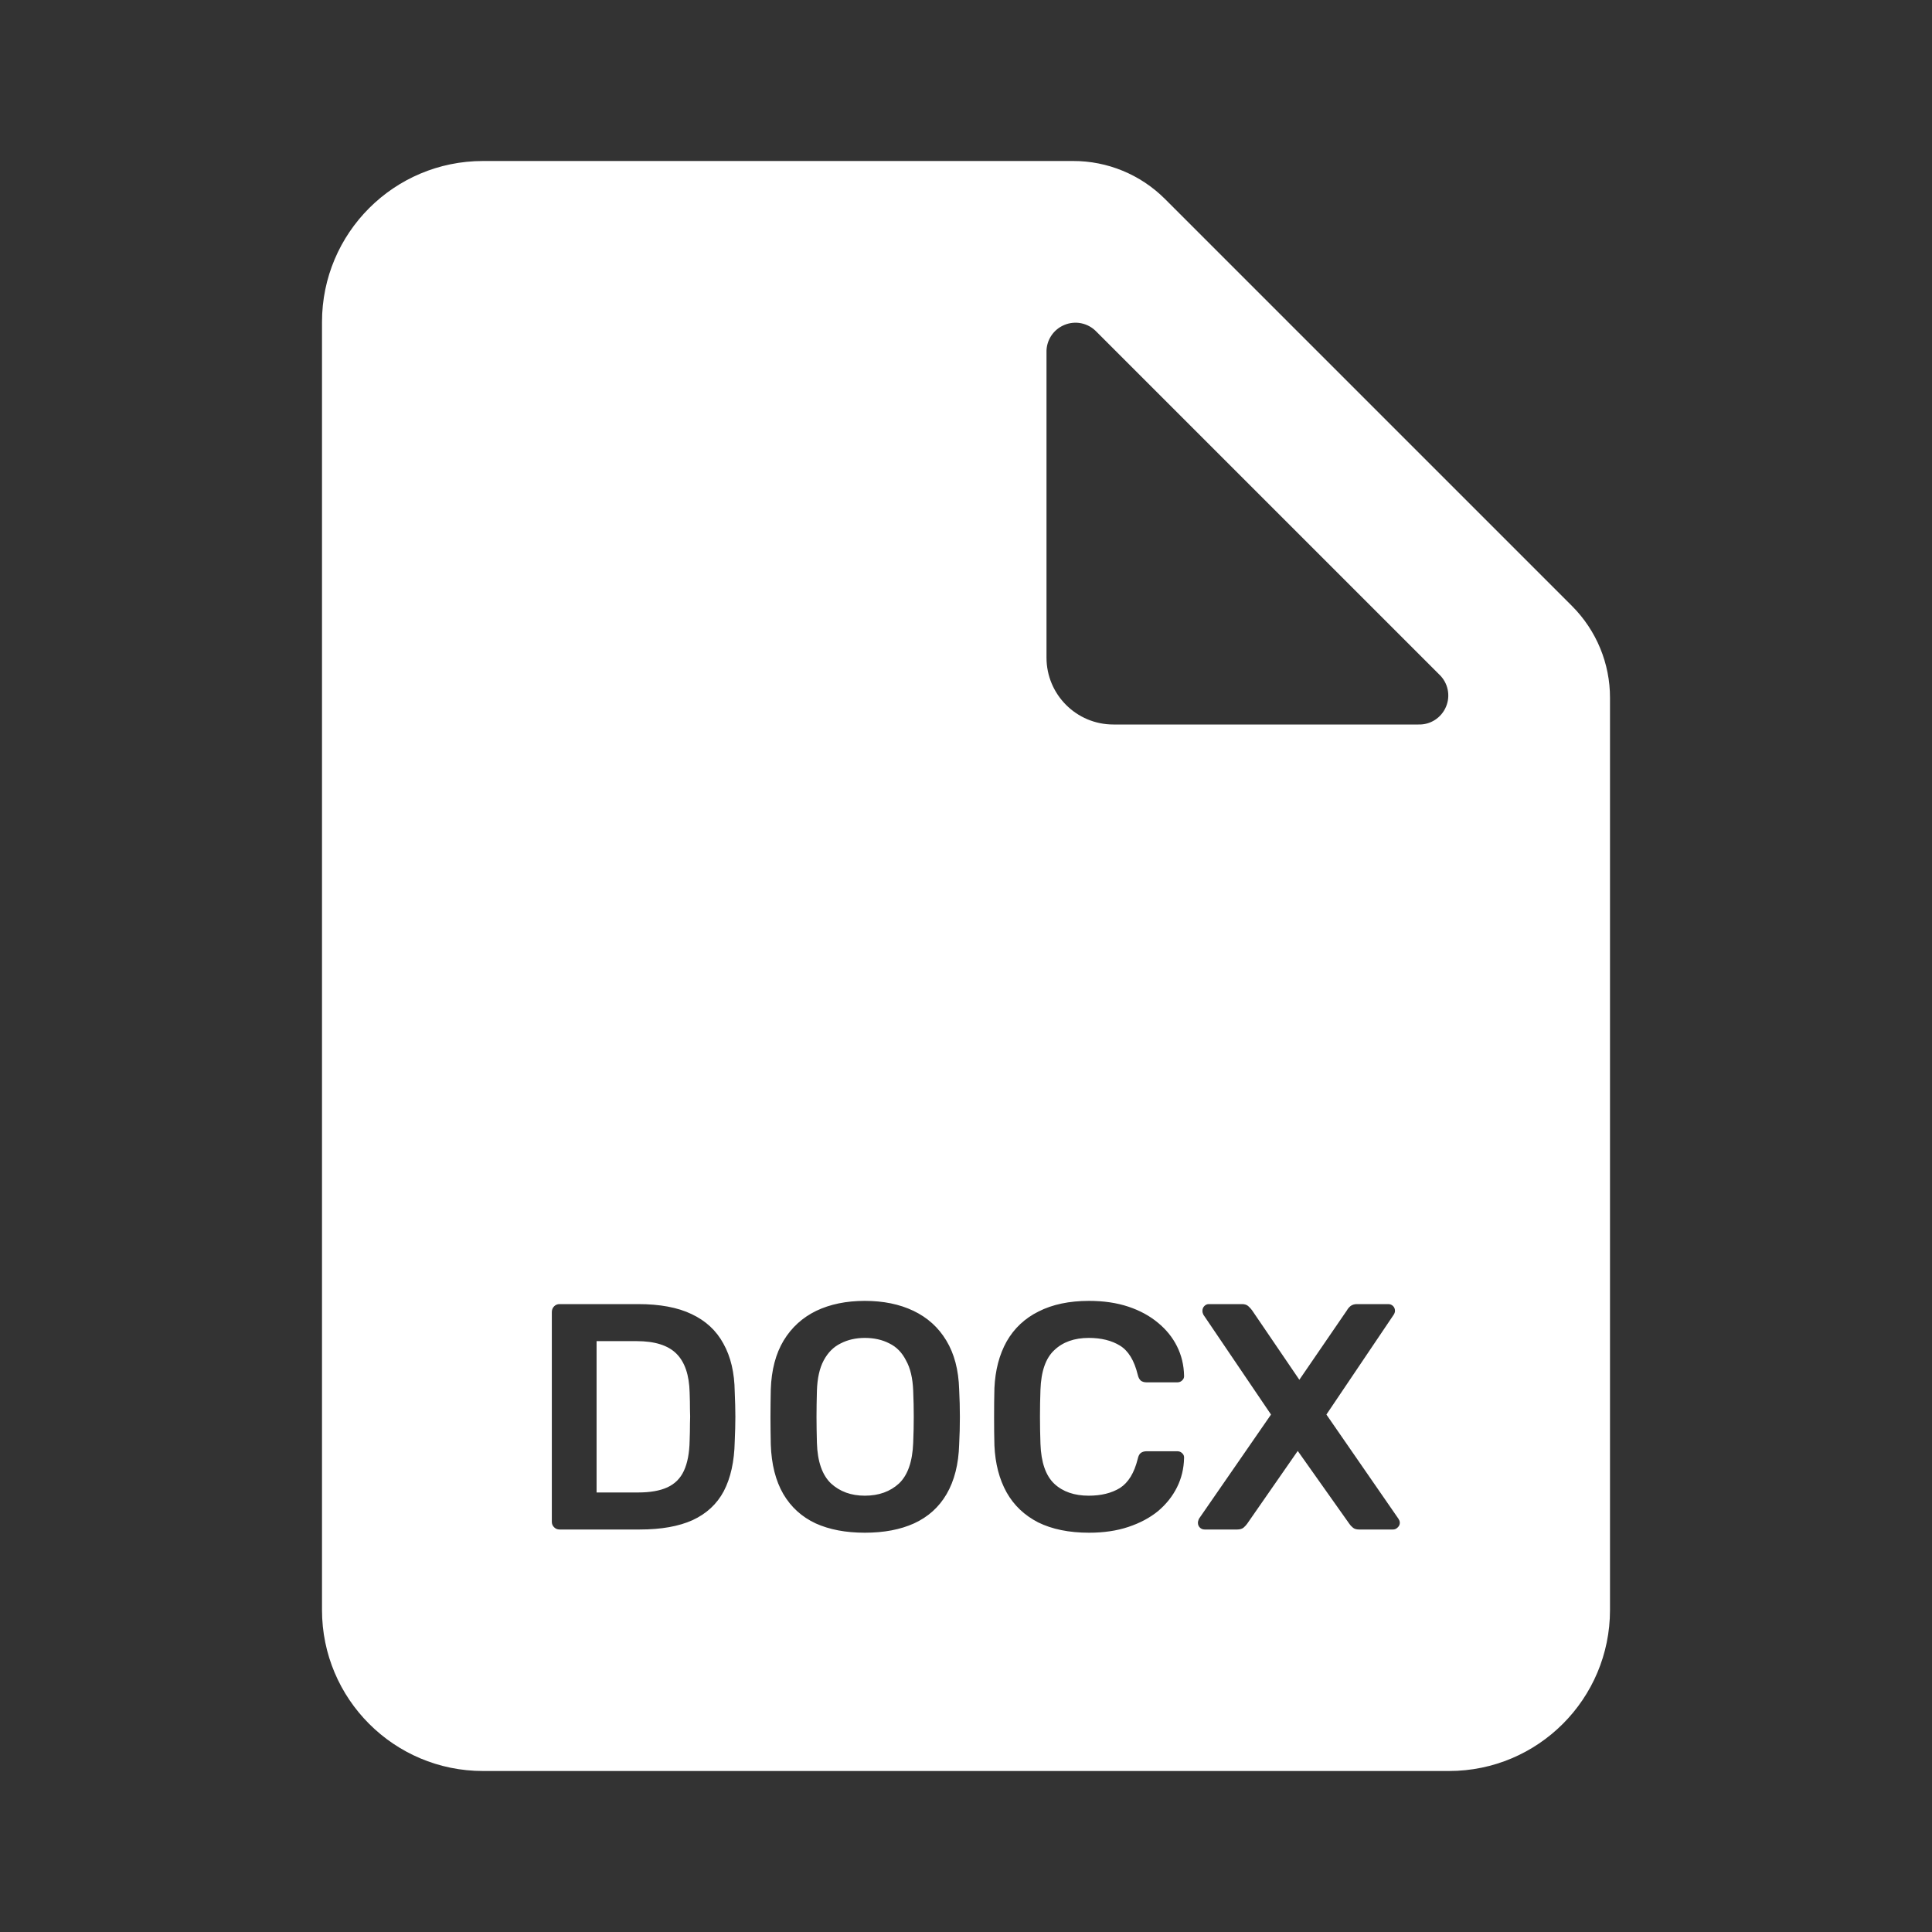 <svg xmlns="http://www.w3.org/2000/svg" width="24" height="24" viewBox="0 0 24 24" fill="none">
<rect x="0" y="0" width="24" height="24" fill="#333333" stroke="none"/>
<path fill-rule="evenodd" clip-rule="evenodd" d="M14.47 2.47C14.167 2.168 13.757 1.999 13.33 2H6C4.895 2 4 2.895 4 4V20C4 21.105 4.895 22 6 22H18C19.105 22 20 21.105 20 20V8.67C20.001 8.243 19.832 7.833 19.53 7.53L14.47 2.47ZM6.951 19C6.924 19 6.902 18.991 6.883 18.972C6.864 18.953 6.855 18.931 6.855 18.904V16.3C6.855 16.271 6.864 16.247 6.883 16.228C6.902 16.209 6.924 16.2 6.951 16.2H7.927C8.196 16.2 8.418 16.241 8.591 16.324C8.767 16.407 8.899 16.529 8.987 16.692C9.078 16.855 9.124 17.053 9.127 17.288C9.132 17.405 9.135 17.509 9.135 17.6C9.135 17.691 9.132 17.793 9.127 17.908C9.122 18.156 9.076 18.361 8.991 18.524C8.906 18.684 8.776 18.804 8.603 18.884C8.432 18.961 8.214 19 7.947 19H6.951ZM7.411 18.54H7.927C8.076 18.54 8.198 18.519 8.291 18.476C8.384 18.433 8.452 18.365 8.495 18.272C8.54 18.176 8.564 18.051 8.567 17.896C8.57 17.816 8.571 17.747 8.571 17.688C8.574 17.627 8.574 17.567 8.571 17.508C8.571 17.447 8.57 17.377 8.567 17.3C8.562 17.081 8.507 16.92 8.403 16.816C8.299 16.712 8.134 16.66 7.907 16.66H7.411V18.54ZM10.743 19.04C10.506 19.04 10.302 19.001 10.132 18.924C9.961 18.844 9.827 18.723 9.731 18.56C9.635 18.395 9.583 18.189 9.575 17.944C9.573 17.829 9.571 17.716 9.571 17.604C9.571 17.492 9.573 17.377 9.575 17.26C9.583 17.017 9.637 16.815 9.735 16.652C9.834 16.489 9.969 16.367 10.139 16.284C10.313 16.201 10.514 16.16 10.743 16.16C10.973 16.16 11.174 16.201 11.348 16.284C11.521 16.367 11.657 16.489 11.755 16.652C11.854 16.815 11.908 17.017 11.915 17.26C11.921 17.377 11.924 17.492 11.924 17.604C11.924 17.716 11.921 17.829 11.915 17.944C11.908 18.189 11.855 18.395 11.759 18.56C11.664 18.723 11.529 18.844 11.355 18.924C11.185 19.001 10.981 19.04 10.743 19.04ZM10.743 18.58C10.917 18.58 11.058 18.529 11.168 18.428C11.277 18.324 11.335 18.156 11.344 17.924C11.349 17.807 11.351 17.699 11.351 17.6C11.351 17.499 11.349 17.391 11.344 17.276C11.338 17.121 11.309 16.996 11.255 16.9C11.205 16.801 11.136 16.731 11.047 16.688C10.96 16.643 10.858 16.62 10.743 16.62C10.632 16.62 10.531 16.643 10.444 16.688C10.355 16.731 10.285 16.801 10.232 16.9C10.181 16.996 10.153 17.121 10.148 17.276C10.145 17.391 10.143 17.499 10.143 17.6C10.143 17.699 10.145 17.807 10.148 17.924C10.155 18.156 10.214 18.324 10.323 18.428C10.433 18.529 10.573 18.58 10.743 18.58ZM13.529 19.04C13.281 19.04 13.07 18.997 12.897 18.912C12.726 18.824 12.595 18.7 12.505 18.54C12.414 18.377 12.363 18.183 12.353 17.956C12.35 17.847 12.349 17.729 12.349 17.604C12.349 17.479 12.35 17.359 12.353 17.244C12.363 17.02 12.414 16.827 12.505 16.664C12.598 16.501 12.73 16.377 12.901 16.292C13.074 16.204 13.283 16.16 13.529 16.16C13.71 16.16 13.873 16.184 14.017 16.232C14.161 16.28 14.283 16.347 14.385 16.432C14.486 16.515 14.565 16.612 14.621 16.724C14.677 16.836 14.706 16.957 14.709 17.088C14.711 17.112 14.703 17.132 14.685 17.148C14.669 17.164 14.649 17.172 14.625 17.172H14.245C14.215 17.172 14.191 17.165 14.173 17.152C14.154 17.136 14.141 17.111 14.133 17.076C14.09 16.9 14.017 16.78 13.913 16.716C13.809 16.652 13.679 16.62 13.525 16.62C13.346 16.62 13.203 16.671 13.097 16.772C12.99 16.871 12.933 17.035 12.925 17.264C12.917 17.483 12.917 17.707 12.925 17.936C12.933 18.165 12.99 18.331 13.097 18.432C13.203 18.531 13.346 18.58 13.525 18.58C13.679 18.58 13.809 18.548 13.913 18.484C14.017 18.417 14.09 18.297 14.133 18.124C14.141 18.087 14.154 18.061 14.173 18.048C14.191 18.035 14.215 18.028 14.245 18.028H14.625C14.649 18.028 14.669 18.036 14.685 18.052C14.703 18.068 14.711 18.088 14.709 18.112C14.706 18.243 14.677 18.364 14.621 18.476C14.565 18.588 14.486 18.687 14.385 18.772C14.283 18.855 14.161 18.92 14.017 18.968C13.873 19.016 13.71 19.04 13.529 19.04ZM14.965 19C14.941 19 14.921 18.992 14.905 18.976C14.889 18.96 14.881 18.94 14.881 18.916C14.881 18.908 14.882 18.9 14.885 18.892L14.893 18.868L15.789 17.572L14.949 16.332C14.941 16.316 14.937 16.3 14.937 16.284C14.937 16.26 14.945 16.24 14.961 16.224C14.977 16.208 14.995 16.2 15.017 16.2H15.429C15.461 16.2 15.486 16.208 15.505 16.224C15.523 16.24 15.539 16.257 15.553 16.276L16.141 17.14L16.733 16.276C16.743 16.257 16.758 16.24 16.777 16.224C16.798 16.208 16.825 16.2 16.857 16.2H17.245C17.269 16.2 17.289 16.208 17.305 16.224C17.321 16.24 17.329 16.26 17.329 16.284C17.329 16.3 17.323 16.316 17.313 16.332L16.477 17.572L17.373 18.868C17.378 18.876 17.382 18.884 17.385 18.892C17.387 18.9 17.389 18.908 17.389 18.916C17.389 18.94 17.379 18.96 17.361 18.976C17.345 18.992 17.326 19 17.305 19H16.881C16.849 19 16.823 18.992 16.805 18.976C16.786 18.96 16.771 18.944 16.761 18.928L16.121 18.024L15.493 18.928C15.482 18.944 15.467 18.96 15.449 18.976C15.43 18.992 15.403 19 15.369 19H14.965ZM13 4.38V8.17C13 8.628 13.372 9 13.83 9H17.62C17.769 9.005 17.905 8.917 17.963 8.779C18.021 8.642 17.988 8.483 17.88 8.38L13.62 4.12C13.517 4.012 13.358 3.979 13.221 4.037C13.083 4.094 12.995 4.231 13 4.38Z" fill="#FFFFFF"/>
</svg>